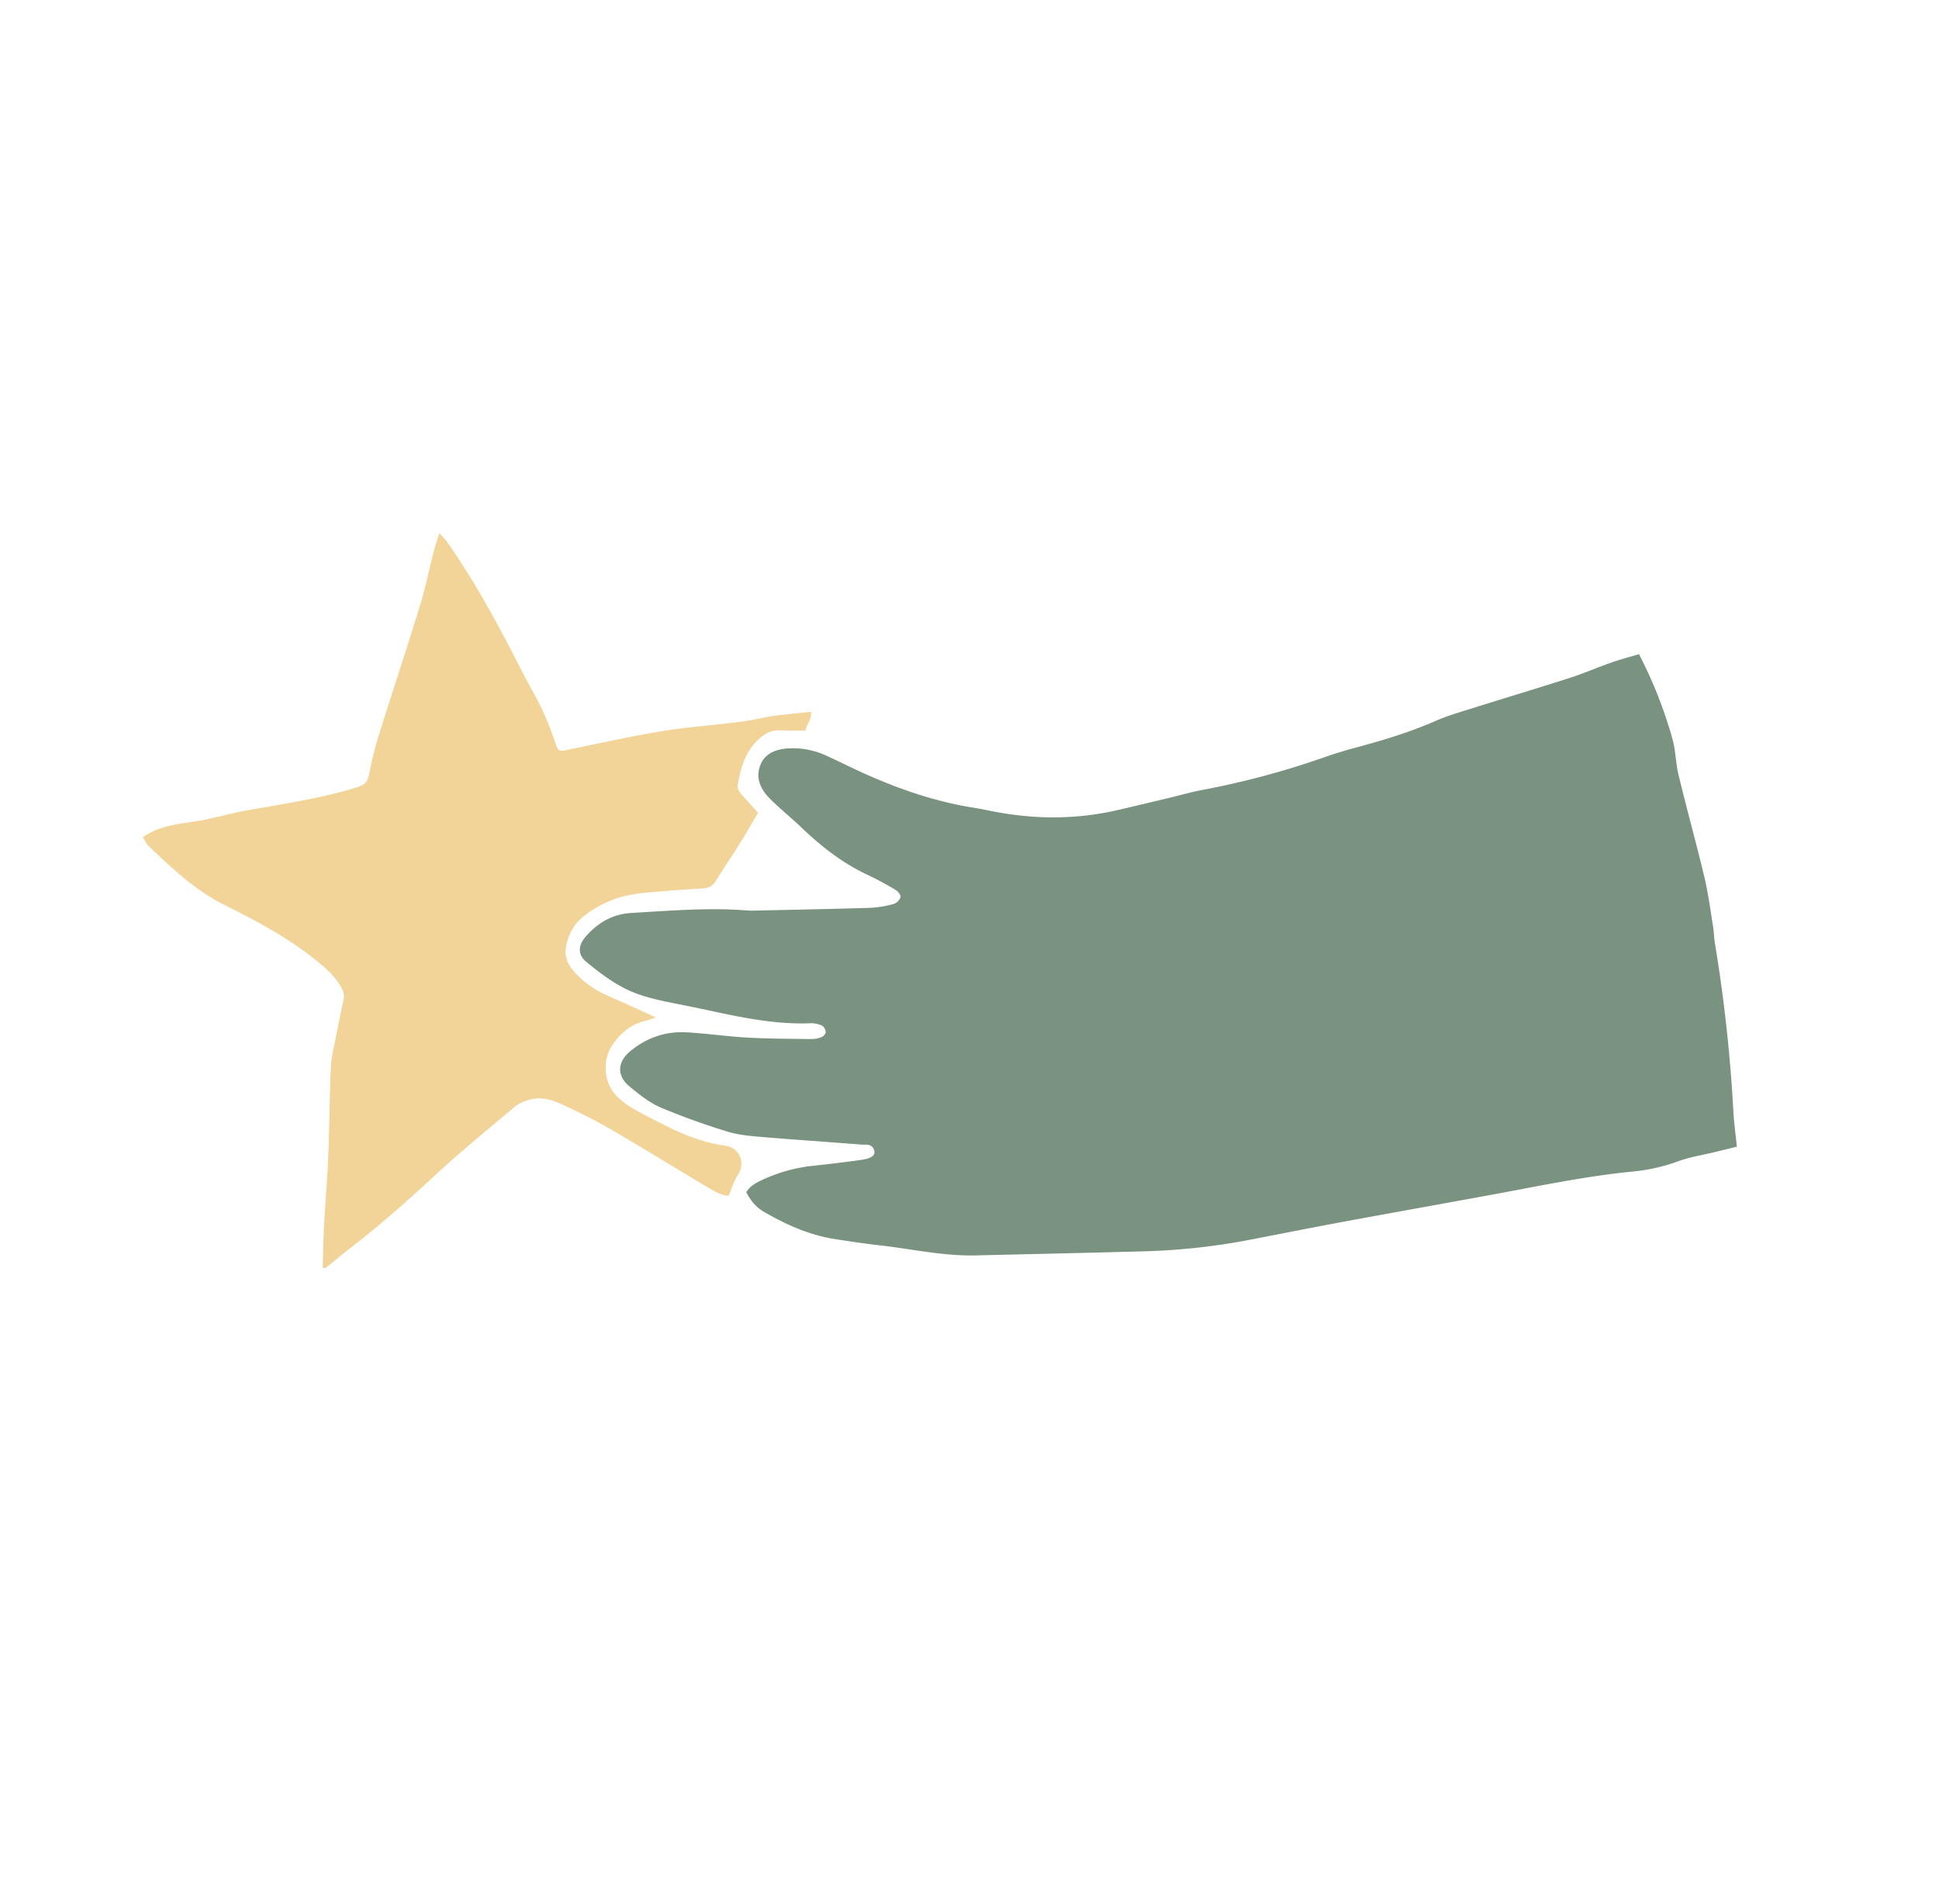 <svg xmlns="http://www.w3.org/2000/svg" xmlns:xlink="http://www.w3.org/1999/xlink" width="1217.528" height="1195.607" viewBox="0 0 1217.528 1195.607">
  <defs>
    <clipPath id="clip-path">
      <rect id="Rectangle_377" data-name="Rectangle 377" width="917.245" height="805.869" fill="#7a9280"/>
    </clipPath>
    <clipPath id="clip-path-2">
      <rect id="Rectangle_376" data-name="Rectangle 376" width="915.964" height="804.597" fill="#7a9280"/>
    </clipPath>
  </defs>
  <g id="Group_711" data-name="Group 711" transform="matrix(0.799, 0.602, -0.602, 0.799, 484.984, 0)">
    <g id="Group_710" data-name="Group 710" clip-path="url(#clip-path)">
      <g id="Group_709" data-name="Group 709" transform="translate(0.636 0.637)">
        <g id="Group_708" data-name="Group 708" clip-path="url(#clip-path-2)">
          <g id="Group_707" data-name="Group 707">
            <g id="Group_706" data-name="Group 706" clip-path="url(#clip-path-2)">
              <path id="Path_37702" data-name="Path 37702" d="M757.32,210.185c-2.966,3.662-5.88,7.247-8.795,10.806-5,6.112-10.6,11.838-14.907,18.389a114.566,114.566,0,0,1-18.6,22.154c-22.18,20.3-41.859,42.968-62.156,65.045-22.154,24.089-44.438,48.074-66.543,72.189-13.563,14.8-26.872,29.84-40.386,44.7A409.57,409.57,0,0,1,497.967,487.9c-26.9,21.51-54.006,42.787-81.009,64.194-16.223,12.844-35.153,21.252-52.82,31.749-7.66,4.539-15.526,8.717-23.367,12.973-14.623,7.944-30.511,11.58-46.862,13.54-5.622.671-10.729-.774-15.913-3.146-.516-4.72,1.29-8.537,3.275-12.148a100.212,100.212,0,0,1,19.163-25.43q11.722-10.871,23.005-22.18c4.591-4.642,5.339-7.531,3.018-9.439-3.766-3.095-6.474.335-9.207,2.063-17.564,11.167-34.972,22.567-52.588,33.657-6.061,3.791-12.276,7.711-18.956,10.11A440.18,440.18,0,0,1,203.177,597c-7.557,1.831-15.758,1.6-23.624,1.238-10.5-.464-15.5-7.531-13.024-17.925,3.069-12.766,10.007-23.289,20.916-30.614,10.677-7.2,22.051-13.36,32.754-20.53,11.09-7.428,21.793-15.474,32.574-23.392a17.423,17.423,0,0,0,4.384-4.926c.645-1.057.774-3.25.1-4.023-.954-1.083-3.018-2.089-4.333-1.78a16.3,16.3,0,0,0-6.628,3.172c-21.406,17.512-46.939,27.467-71.441,39.331-11.864,5.726-23.7,11.735-36.8,13.669-8.975,1.341-18.26,1.29-27.364.877-7.041-.335-10.265-5.132-9.775-12.276.774-11.632,4.926-21.587,14.03-29.324,18.518-15.707,36.6-31.955,57.2-45.031.825-.542,1.651-1.083,2.424-1.7,19.472-15.346,38.97-30.614,58.287-46.14a66.015,66.015,0,0,0,10.187-10.755,6.951,6.951,0,0,0,.774-5.958c-.438-1.109-3.353-1.909-5.055-1.728-6.628.748-13.282,1.676-19.807,3.043-17.228,3.662-34.482,3.224-51.814,1.186-5.648-.671-11.348-.954-17.022-1.5-3.714-.361-7.428-.619-11.064-1.341-7.3-1.418-13.153-5.313-15.294-12.56-2.089-7.067,1.006-13.1,6.216-17.976a50.077,50.077,0,0,1,23.547-12.044c9.439-2.115,18.982-3.74,28.37-5.983,22.232-5.261,43.819-12.405,64.09-23.109,3.069-1.625,6.19-3.172,9.31-4.668,24.785-11.683,46.449-27.519,64.168-48.538,7.015-8.33,13.953-16.764,20.891-25.172,4.746-5.726,9.207-11.709,14.211-17.2a522.711,522.711,0,0,0,49.364-63.265c3.688-5.571,7.712-10.935,11.812-16.222,10.858-13.876,21.2-28.06,29.866-43.483,4-7.092,8.975-13.669,13.721-20.323,12.405-17.357,25.043-34.534,37.319-51.943,5.261-7.479,9.775-15.5,14.856-23.109,3.275-4.926,6.961-9.568,10.729-14.727a276.894,276.894,0,0,1,48.848,29.892c6.058,4.642,10.806,10.961,16.738,15.81,17.045,14,34.56,27.441,51.556,41.472,8,6.628,15.268,14.108,22.8,21.277,2.682,2.579,4.952,5.571,7.66,8.124a960.521,960.521,0,0,1,72.318,76.857c4.617,5.493,9.7,10.574,15.165,16.506" transform="translate(158.644 -0.247)" fill="#7a9280"/>
              <path id="Path_37703" data-name="Path 37703" d="M426.157,392.782c.232,4.256,1.934,8.459,3.172,13.592-3.559,2.734-8.795,3.172-13.824,3.74-23.624,2.631-47.326,4.771-70.951,7.608-11.271,1.367-22.49,3.508-33.605,5.906-8.047,1.754-15.5,5.107-19.782,12.947a22.4,22.4,0,0,0-2.476,5.287c-4.746,20.994-10.033,41.91-13.85,63.084-4.2,23.186-8.743,46.269-14.959,68.991-1.934,7.067-3.585,14.185-5.365,21.278-.542.155-1.057.31-1.6.464-5.081-7.221-10.316-14.34-15.242-21.664-8.021-11.915-15.6-24.114-23.779-35.927-10.729-15.5-22.077-30.562-32.651-46.14-4-5.88-6.706-12.663-9.878-19.085-3.146-6.448-6.164-12.973-9.207-19.472-1.341-2.837-3.508-4.2-6.5-5.442-7.789-3.25-15.732-3.559-23.986-3.765-22-.542-43.509,2.914-64.967,6.912-20.117,3.74-40.027,1.341-59.99-.877-2.089-.232-4.075-1.393-6.474-2.27C4.606,434.77,14.2,426.981,22.5,418.186c2.528-2.682,4.874-5.545,7.3-8.382,4-4.694,7.815-9.594,12.019-14.108C57.5,378.778,73.777,362.4,87.5,343.78c4.926-6.68,4.823-7.969,1.186-15.4a216.072,216.072,0,0,1-9.336-22.619c-9.311-26.152-18.183-52.459-27.622-78.559-3.972-10.935-9.027-21.484-13.514-32.213-1.393-3.379-2.5-6.835-4.2-11.529,3.327.7,5.442.954,7.428,1.6,29.556,9.543,57.668,22.593,85.523,36.159,8.692,4.23,17.641,7.892,26.178,12.405A200.65,200.65,0,0,1,172.4,245.542c2.5,1.7,4.255,2.115,6.345-.232,13.643-15.371,26.926-31.1,41.085-45.959,11.606-12.2,24.4-23.263,36.442-35.024,5.158-5,9.62-10.677,14.7-15.758,5.39-5.39,11.116-10.445,16.919-15.861,3.482,3.817,2.424,8.1,4.281,11.5-4.642,3.456-8.717,6.628-12.973,9.568-3.946,2.708-5.932,6.577-6.938,11.038-2.682,11.915,1.315,22.515,6.809,32.729.671,1.238,2.6,2.192,4.127,2.553,5.184,1.212,10.445,2.089,16.248,3.224.877,7.892,1.831,15.217,2.476,22.541.8,9.156,1.186,18.337,2.089,27.467.387,3.92-.877,6.422-3.817,8.924q-14.2,12.031-27.931,24.553c-10.342,9.388-17.615,20.659-21.149,34.328-2.063,7.944-.774,15.242,2.889,22.283,2.45,4.642,6.5,7.376,11.58,8.614,9.594,2.347,19.137,1.883,28.705-.464,10.033-2.45,20.143-4.565,31.31-7.092-1.805,2.553-2.837,4.178-4.049,5.674-5.984,7.325-7.969,15.836-7.376,25.069.722,11.322,10.084,21.819,21.329,23.5a45.521,45.521,0,0,0,12.56.155c8.846-1.161,17.641-2.708,26.384-4.41,11.993-2.3,23.521-5.88,34.276-11.864,8.176-4.539,16.893,1.006,17.435,10.187" transform="translate(-0.246 208.919)" fill="#f2d499"/>
            </g>
          </g>
        </g>
      </g>
    </g>
  </g>
</svg>
